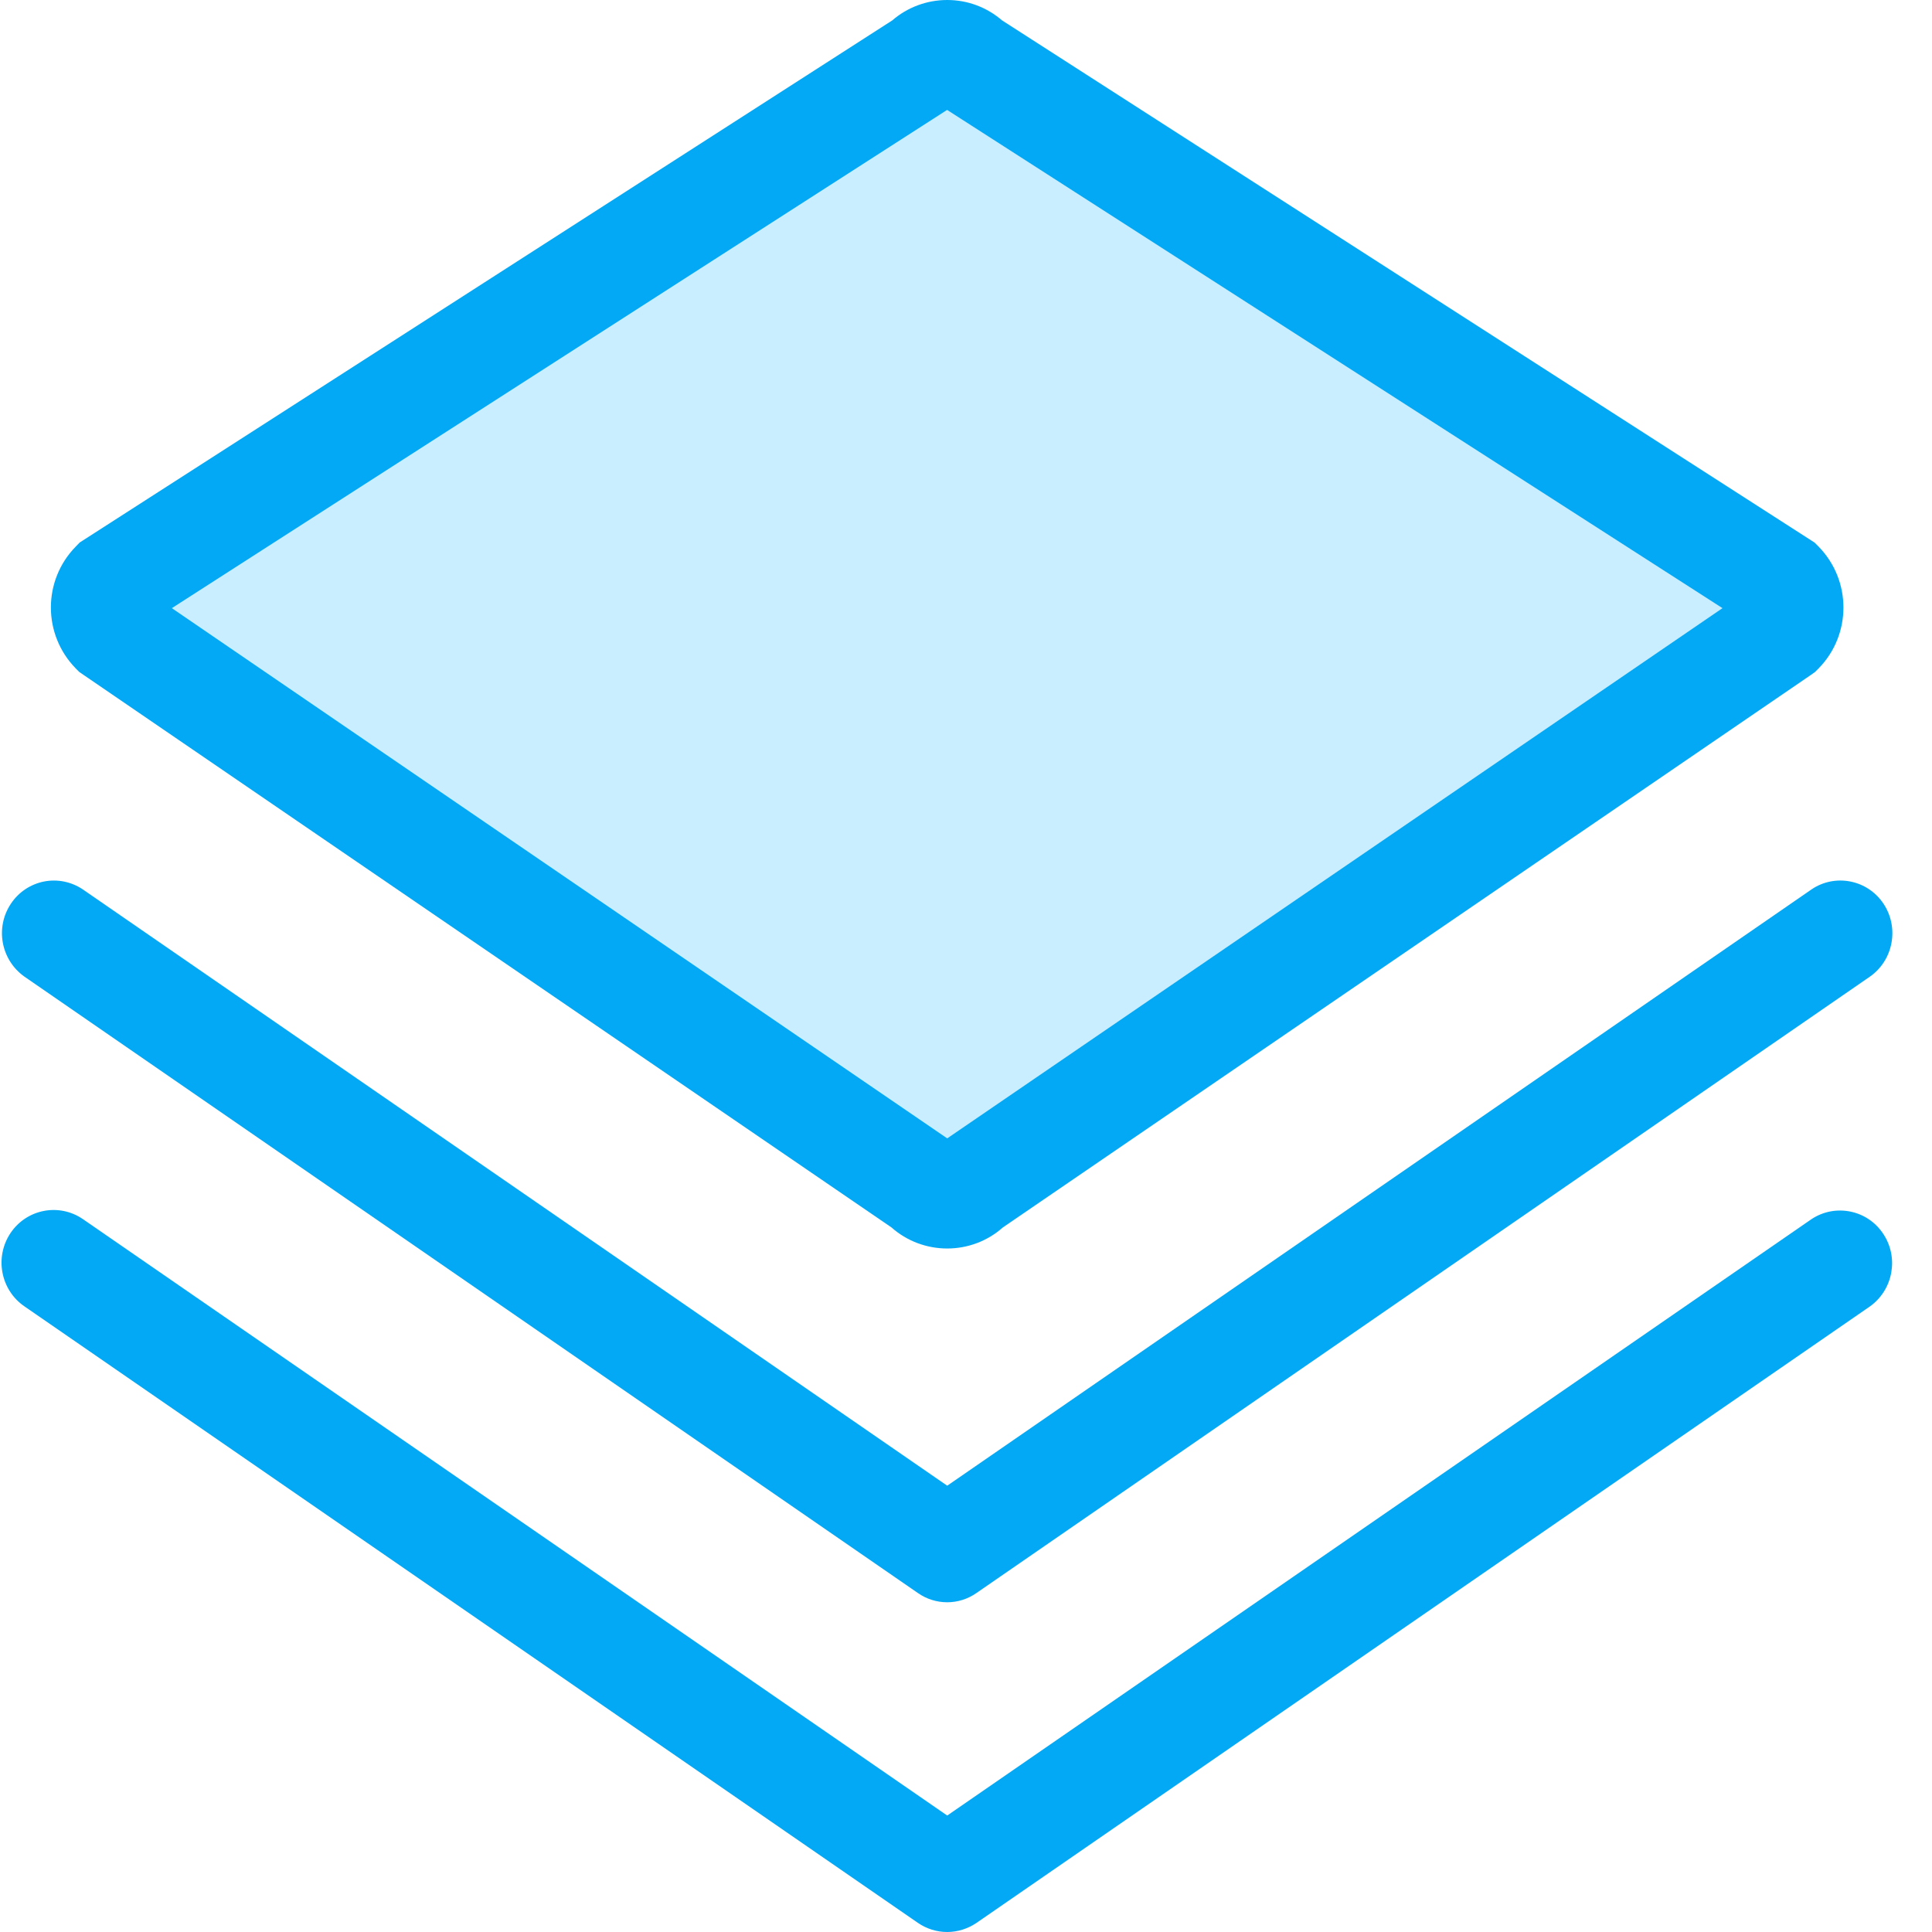 <?xml version="1.0" encoding="UTF-8" standalone="no"?>
<svg width="18px" height="18px" viewBox="0 0 18 18" version="1.1" xmlns="http://www.w3.org/2000/svg" xmlns:xlink="http://www.w3.org/1999/xlink">
    <!-- Generator: Sketch 45.2 (43514) - http://www.bohemiancoding.com/sketch -->
    <title>资产选中</title>
    <desc>Created with Sketch.</desc>
    <defs></defs>
    <g id="Page-1" stroke="none" stroke-width="1" fill="none" fill-rule="evenodd">
        <g id="01申请人信息填写-方案一-copy" transform="translate(-20, -218)" fill-rule="nonzero">
            <g id="资产选中" transform="translate(20, 218)">
                <path d="M16.601,5.44 C16.721,5.562 16.721,5.758 16.601,5.88 L9.042,11.05 C8.984,11.108 8.906,11.14 8.825,11.14 C8.743,11.14 8.665,11.108 8.607,11.05 L1.048,5.88 C0.928,5.758 0.928,5.562 1.048,5.44 L8.607,0.582 C8.664,0.524 8.743,0.491 8.824,0.491 C8.906,0.491 8.984,0.524 9.041,0.582 L16.601,5.44 Z" id="Shape" fill="#C8EEFF"></path>
                <path d="M8.825,11.632 C8.634,11.632 8.449,11.563 8.306,11.436 L0.739,6.261 L0.706,6.228 C0.397,5.912 0.397,5.408 0.705,5.093 L0.743,5.054 L8.313,0.19 C8.455,0.067 8.637,-0 8.825,1.873495e-16 C9.014,1.873495e-16 9.193,0.067 9.336,0.19 L16.906,5.055 L16.944,5.093 C17.252,5.409 17.252,5.913 16.943,6.228 L16.91,6.261 L16.872,6.288 L9.343,11.436 C9.2,11.563 9.016,11.632 8.825,11.632 Z M1.601,5.666 L8.825,10.606 L16.048,5.666 L8.824,1.024 L1.601,5.666 Z" id="Shape" fill="#03A9F4"></path>
                <path d="M8.825,14.928 C8.727,14.928 8.632,14.898 8.552,14.842 L0.226,9.098 C0.008,8.942 -0.047,8.641 0.102,8.419 C0.173,8.312 0.284,8.238 0.409,8.213 C0.535,8.188 0.665,8.215 0.771,8.286 L8.825,13.842 L16.878,8.286 C16.984,8.214 17.114,8.188 17.24,8.213 C17.366,8.238 17.476,8.312 17.547,8.418 C17.696,8.641 17.641,8.944 17.423,9.098 L9.097,14.842 C9.017,14.898 8.922,14.928 8.825,14.928 L8.825,14.928 Z" id="Shape" fill="#03A9F4"></path>
                <path d="M8.825,18 C8.727,18 8.632,17.97 8.552,17.915 L0.226,12.17 C0.005,12.017 -0.052,11.712 0.098,11.488 C0.249,11.264 0.55,11.206 0.772,11.358 L8.825,16.915 L16.878,11.358 C17.099,11.212 17.397,11.272 17.544,11.493 C17.693,11.714 17.639,12.014 17.424,12.17 L9.098,17.915 C9.017,17.97 8.922,18 8.825,18 L8.825,18 Z" id="Shape" fill="#03A9F4"></path>
            </g>
        </g>
    </g>
</svg>